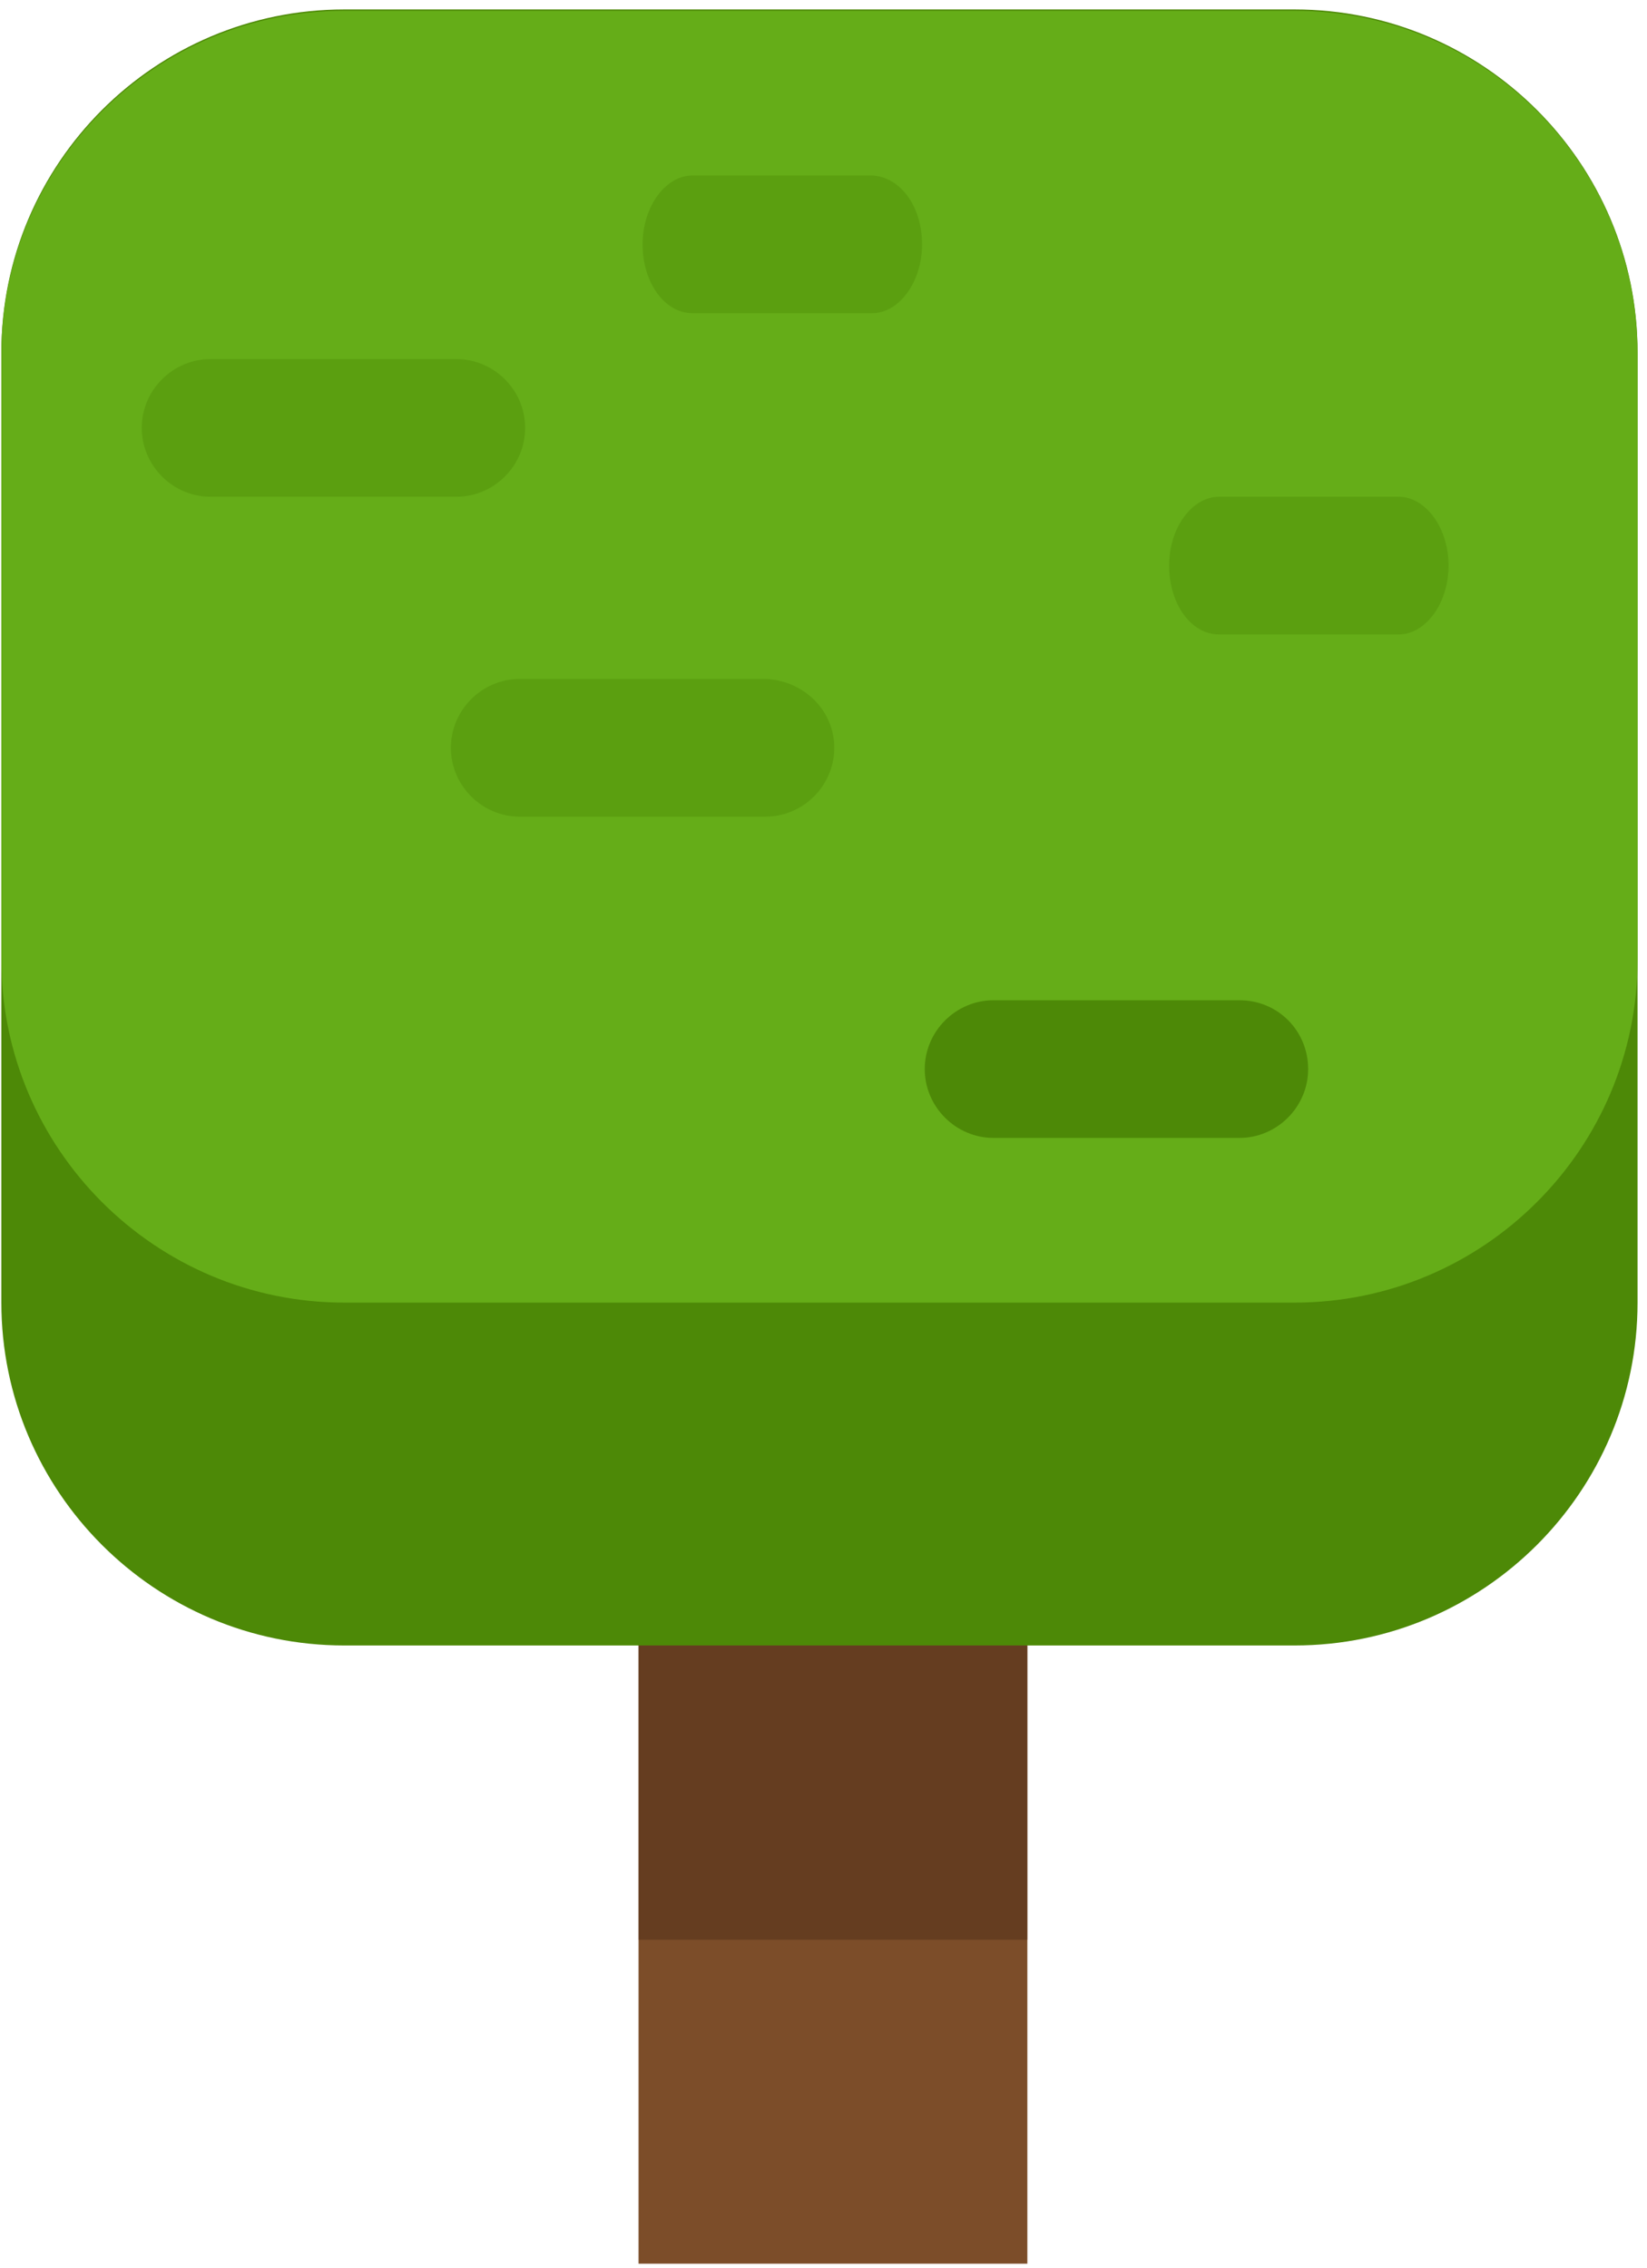 <svg width="122" height="168" viewBox="0 0 122 168" fill="none" xmlns="http://www.w3.org/2000/svg">
<path d="M76.1 167.7V37.9C76.1 31 71.1 25.4 64.9 25.4H58.5C52.3 25.4 47.3 31 47.3 37.9V167.7H76.1Z" fill="#7C4D29"/>
<path opacity="0.6" d="M76.1 143.7V35.8C76.1 30.1 71.1 25.4 64.9 25.4H58.5C52.3 25.4 47.3 30 47.3 35.8V143.7H76.1Z" fill="#56331B"/>
<path d="M121.3 96.5C121.3 110.5 109.9 121.9 95.9 121.9H25.5C11.5 121.9 0.1 110.5 0.1 96.5V26.1C0.1 12.1 11.5 0.7 25.5 0.7H95.9C109.9 0.7 121.3 12.1 121.3 26.1V96.5Z" fill="#4D8907"/>
<path d="M95.9 0.8H25.5C11.5 0.8 0.1 12.2 0.1 26.2V71.1C0.1 85.1 11.5 96.5 25.5 96.5H95.9C109.9 96.5 121.3 85.1 121.3 71.1V26.2C121.3 12.1 109.9 0.8 95.9 0.8Z" fill="#65AD18"/>
<path opacity="0.4" d="M38.9 31.7C38.9 34.5 36.6 36.8 33.8 36.8H15.6C12.8 36.8 10.5 34.5 10.5 31.7C10.5 28.9 12.8 26.6 15.6 26.6H33.8C36.6 26.6 38.9 28.9 38.9 31.7Z" fill="#4D8907"/>
<path opacity="0.4" d="M61.799 55.4C61.799 58.2 59.499 60.5 56.699 60.5H38.499C35.699 60.5 33.399 58.2 33.399 55.4C33.399 52.6 35.699 50.3 38.499 50.3H56.699C59.499 50.4 61.799 52.6 61.799 55.4Z" fill="#4D8907"/>
<path d="M96.9 79.2C96.9 82 94.6 84.3 91.8 84.3H73.6C70.8 84.3 68.5 82 68.5 79.2C68.5 76.4 70.8 74.1 73.6 74.1H91.8C94.7 74.1 96.9 76.4 96.9 79.2Z" fill="#4D8907"/>
<path opacity="0.4" d="M68.3 18.1C68.3 20.9 66.6 23.2 64.6 23.2H51.3C49.2 23.2 47.6 20.9 47.6 18.1C47.6 15.3 49.3 13 51.3 13H64.6C66.7 13.1 68.3 15.3 68.3 18.1Z" fill="#4D8907"/>
<path opacity="0.4" d="M107.3 41.9C107.3 44.7 105.6 47 103.6 47H90.3C88.2 47 86.6 44.7 86.6 41.9C86.6 39.1 88.3 36.8 90.3 36.8H103.6C105.6 36.8 107.3 39.1 107.3 41.9Z" fill="#4D8907"/>
</svg>
